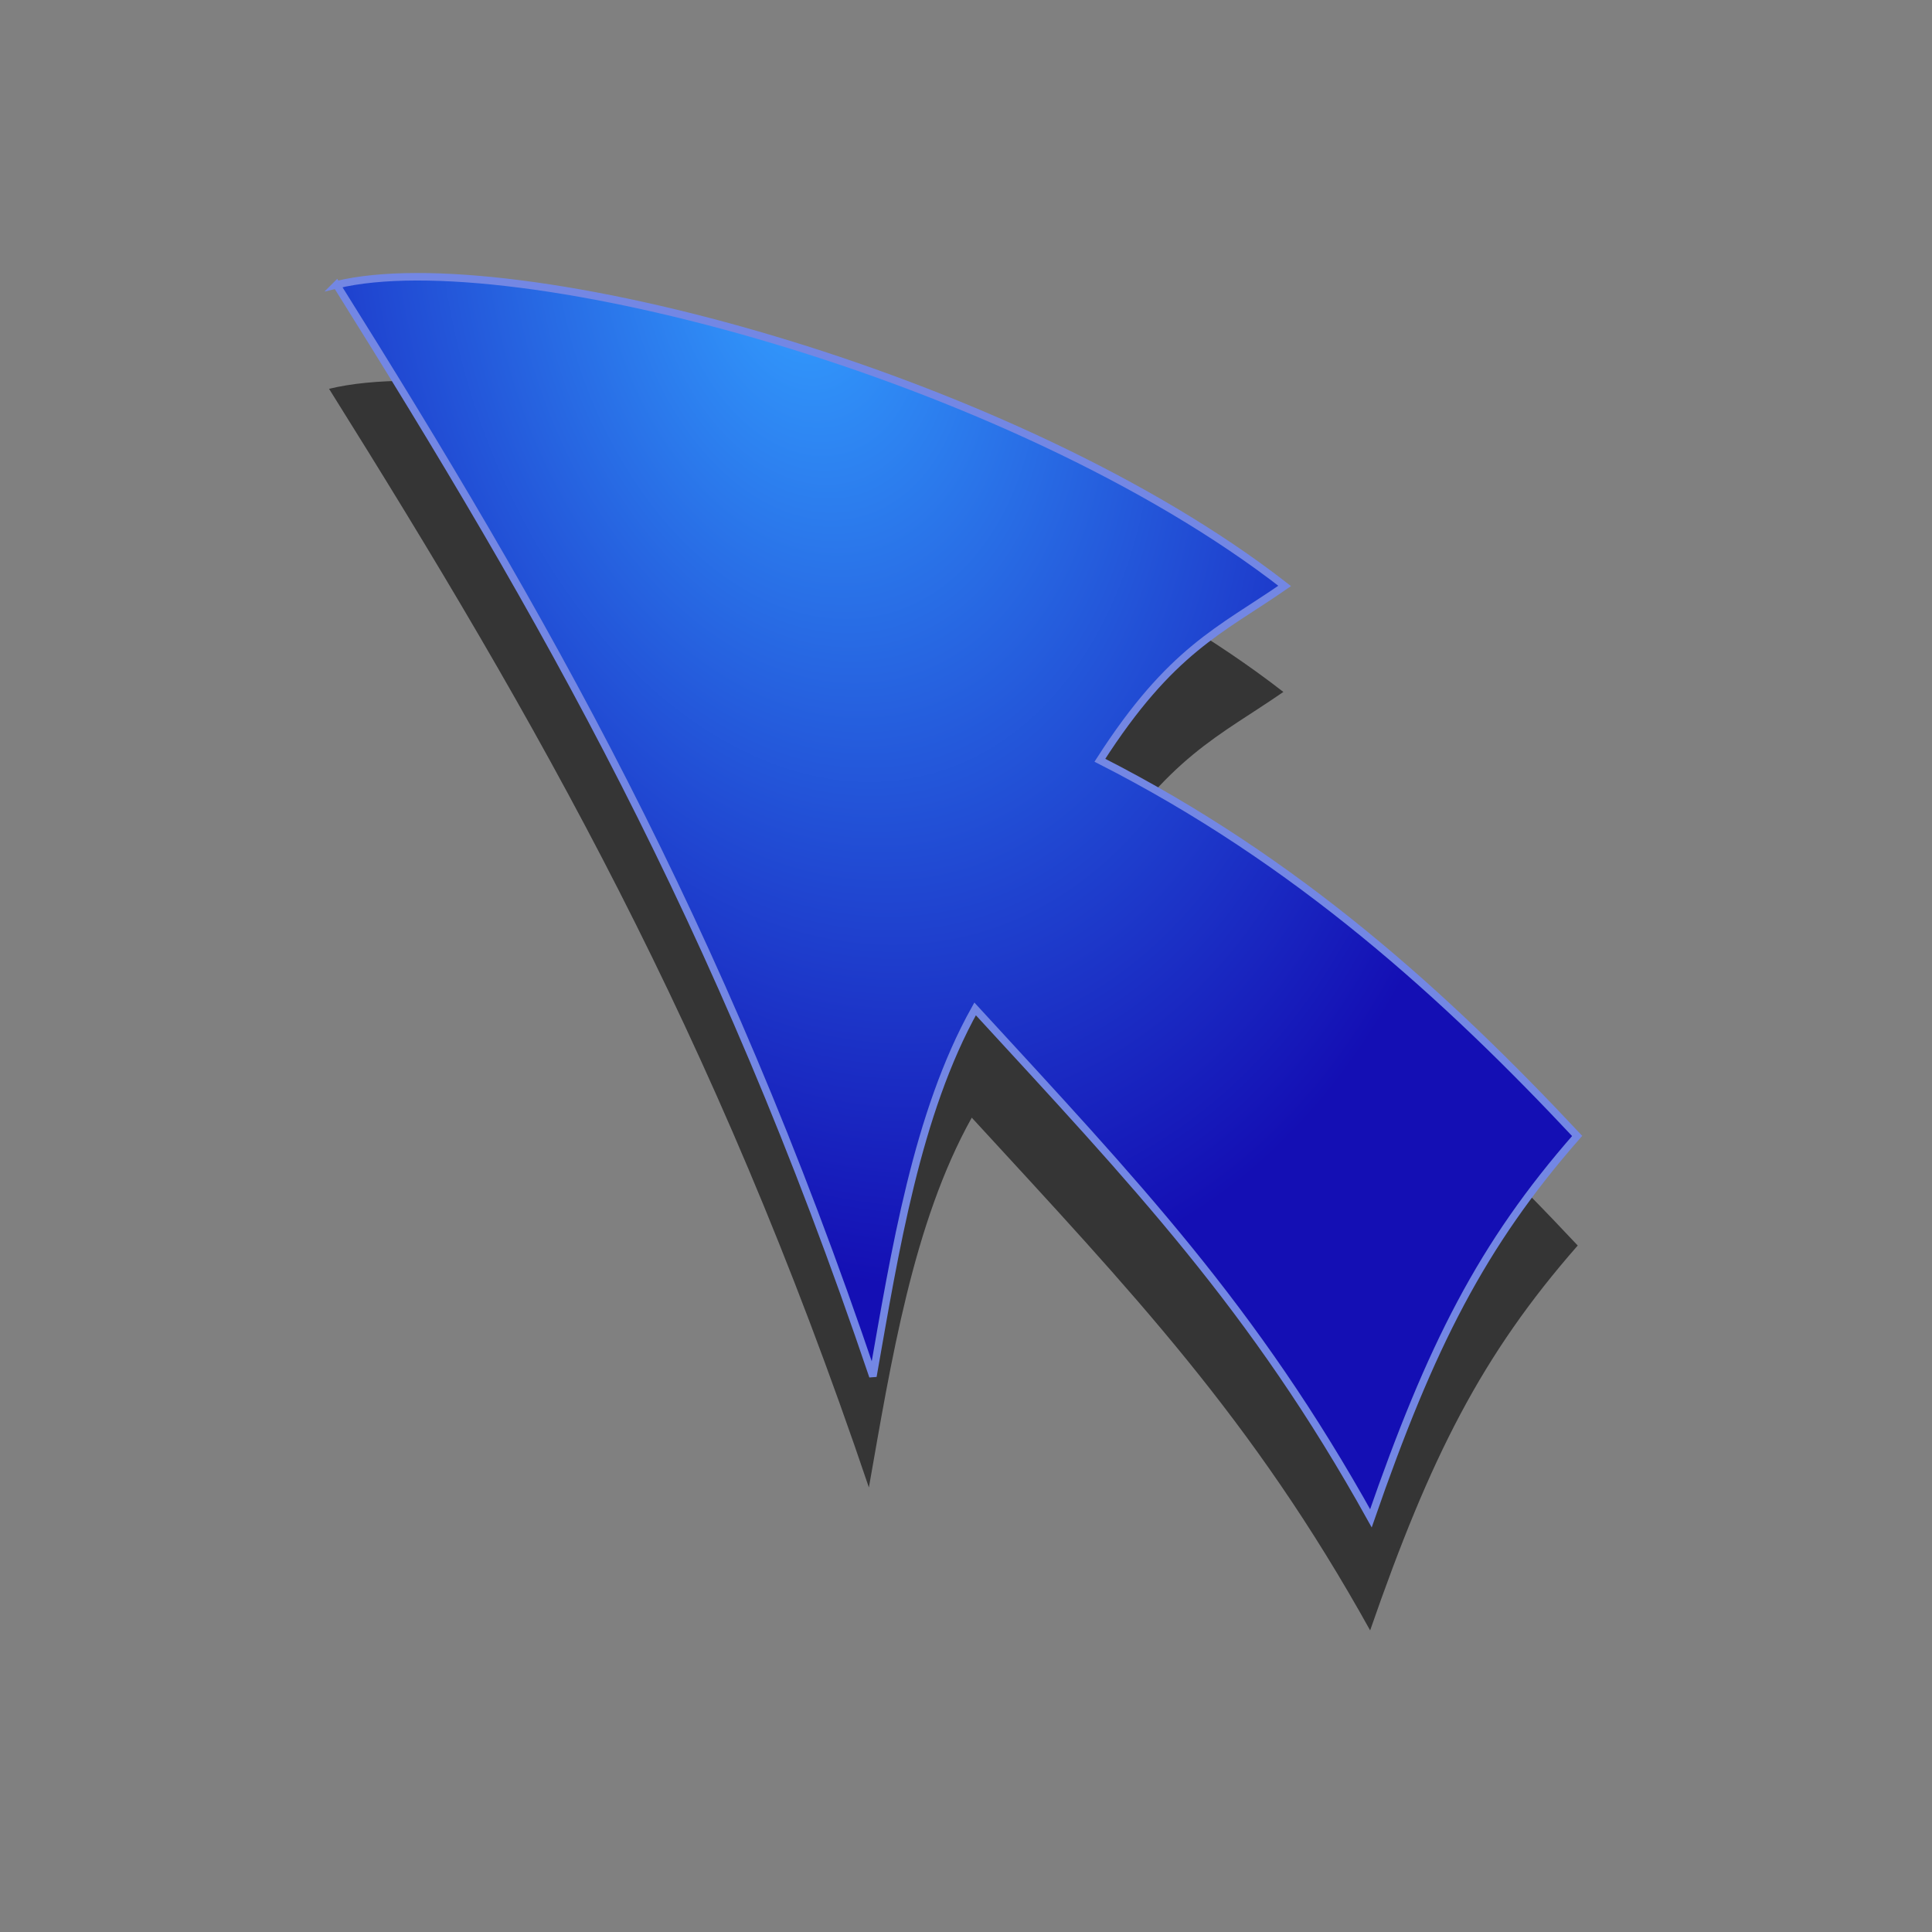 <?xml version="1.0" encoding="UTF-8" standalone="no"?>
<!-- Created with Inkscape (http://www.inkscape.org/) -->

<svg
   xmlns:dc="http://purl.org/dc/elements/1.1/"
   xmlns:cc="http://creativecommons.org/ns#"
   xmlns:rdf="http://www.w3.org/1999/02/22-rdf-syntax-ns#"
   xmlns:svg="http://www.w3.org/2000/svg"
   xmlns="http://www.w3.org/2000/svg"
   xmlns:xlink="http://www.w3.org/1999/xlink"
   xmlns:sodipodi="http://sodipodi.sourceforge.net/DTD/sodipodi-0.dtd"
   xmlns:inkscape="http://www.inkscape.org/namespaces/inkscape"
   inkscape:version="0.48.3.1 r9886"
   sodipodi:version="0.32"
   id="svg1408"
   height="256"
   width="256"
   sodipodi:docname="pointer.svg"
   inkscape:export-filename="/home/egore/source/lincity-ng/data/images/gui/pointer.png"
   inkscape:export-xdpi="4.0599999"
   inkscape:export-ydpi="4.0599999"
   inkscape:output_extension="org.inkscape.output.svg.inkscape"
   version="1.0">
  <rect width="100%" height="100%" fill="#808080" stroke="none"/>
  <defs
     id="defs3">
    <inkscape:perspective
       sodipodi:type="inkscape:persp3d"
       inkscape:vp_x="0 : 354.33072 : 1"
       inkscape:vp_y="0 : 1000 : 0"
       inkscape:vp_z="708.66144 : 354.33072 : 1"
       inkscape:persp3d-origin="354.33072 : 236.22048 : 1"
       id="perspective18" />
    <linearGradient
       id="linearGradient2192"
       inkscape:collect="always">
      <stop
         id="stop2194"
         offset="0"
         style="stop-color:#ffffff;stop-opacity:1;" />
      <stop
         id="stop2196"
         offset="1"
         style="stop-color:#ffffff;stop-opacity:0;" />
    </linearGradient>
    <linearGradient
       id="linearGradient2180">
      <stop
         id="stop2182"
         offset="0"
         style="stop-color:#339eff;stop-opacity:1;" />
      <stop
         id="stop2184"
         offset="1"
         style="stop-color:#140fb4;stop-opacity:1;" />
    </linearGradient>
    <radialGradient
       gradientUnits="userSpaceOnUse"
       r="449.054"
       fy="73.591"
       fx="323.063"
       cy="73.591"
       cx="323.063"
       gradientTransform="matrix(0.197,-0.053,0.079,0.294,127.181,432.195)"
       id="radialGradient2188"
       xlink:href="#linearGradient2180"
       inkscape:collect="always" />
    <linearGradient
       gradientUnits="userSpaceOnUse"
       y2="300.528"
       x2="252.706"
       y1="64.481"
       x1="106.036"
       gradientTransform="matrix(1.188,0,0,0.614,71.856,54.968)"
       id="linearGradient2198"
       xlink:href="#linearGradient2192"
       inkscape:collect="always" />
  </defs>
  <sodipodi:namedview
     inkscape:current-layer="layer1"
     inkscape:document-units="px"
     inkscape:cy="128"
     inkscape:cx="201.83007"
     inkscape:zoom="2.390625"
     inkscape:pageshadow="2"
     inkscape:pageopacity="0.0"
     borderopacity="1.0"
     bordercolor="#666666"
     pagecolor="#ffffff"
     id="base"
     inkscape:window-width="1436"
     inkscape:window-height="839"
     inkscape:window-x="0"
     inkscape:window-y="37"
     showgrid="false"
     inkscape:window-maximized="0" />
  <g
     id="layer1"
     inkscape:groupmode="layer"
     inkscape:label="Layer 1"
     transform="translate(-91.069,-400.172)">
    <path
       sodipodi:nodetypes="cccccccc"
       id="path2204"
       d="m 134.671,451.694 c 27.592,44.076 50.963,84.69 71.53,145.572 2.944,-16.67 5.842,-35.049 13.631,-48.999 21.307,23.182 37.149,39.793 52.787,67.938 7.974,-22.992 14.788,-36.489 27.506,-50.994 -17.487,-18.657 -37.28,-36.696 -63.653,-50.103 9.487,-14.787 16.081,-17.32 24.648,-23.25 -36.232,-28.176 -103.003,-45.873 -126.45,-40.164 z"
       style="fill:#000000;fill-opacity:0.586;fill-rule:evenodd;stroke:none"
       inkscape:connector-curvature="0" />
    <path
       sodipodi:nodetypes="cccccccc"
       id="path1418"
       d="m 135.665,437.906 c 27.414,43.791 50.633,84.143 71.068,144.631 2.925,-16.562 5.804,-34.822 13.543,-48.682 21.17,23.032 36.909,39.536 52.446,67.499 7.923,-22.844 14.692,-36.253 27.328,-50.665 -17.374,-18.536 -37.039,-36.459 -63.241,-49.779 9.425,-14.692 15.978,-17.208 24.488,-23.1 -35.997,-27.994 -102.337,-45.576 -125.633,-39.904 z"
       style="fill:url(#radialGradient2188);fill-opacity:1;fill-rule:evenodd;stroke:#7387e4;stroke-width:0.995;stroke-linecap:butt;stroke-linejoin:miter;stroke-miterlimit:4;stroke-opacity:1"
       inkscape:connector-curvature="0" />
    <path
       sodipodi:nodetypes="cssssss"
       id="path2190"
       d="m 121.67,89.581 c -12.341,-4.686 17.602,34.453 36.083,77.978 18.481,43.525 16.443,62.001 26.185,70.332 9.197,7.866 -12.234,-90.676 7.925,-93.967 53.807,-8.785 250.443,80.081 238.881,70.192 -8.559,-7.32 -80.085,-46.578 -149.512,-73.717 C 211.804,113.26 144.476,98.24 121.67,89.581 z"
       style="opacity:0.898;fill:url(#linearGradient2198);fill-opacity:1;fill-rule:evenodd;stroke:none"
       inkscape:connector-curvature="0" />
  </g>
</svg>
